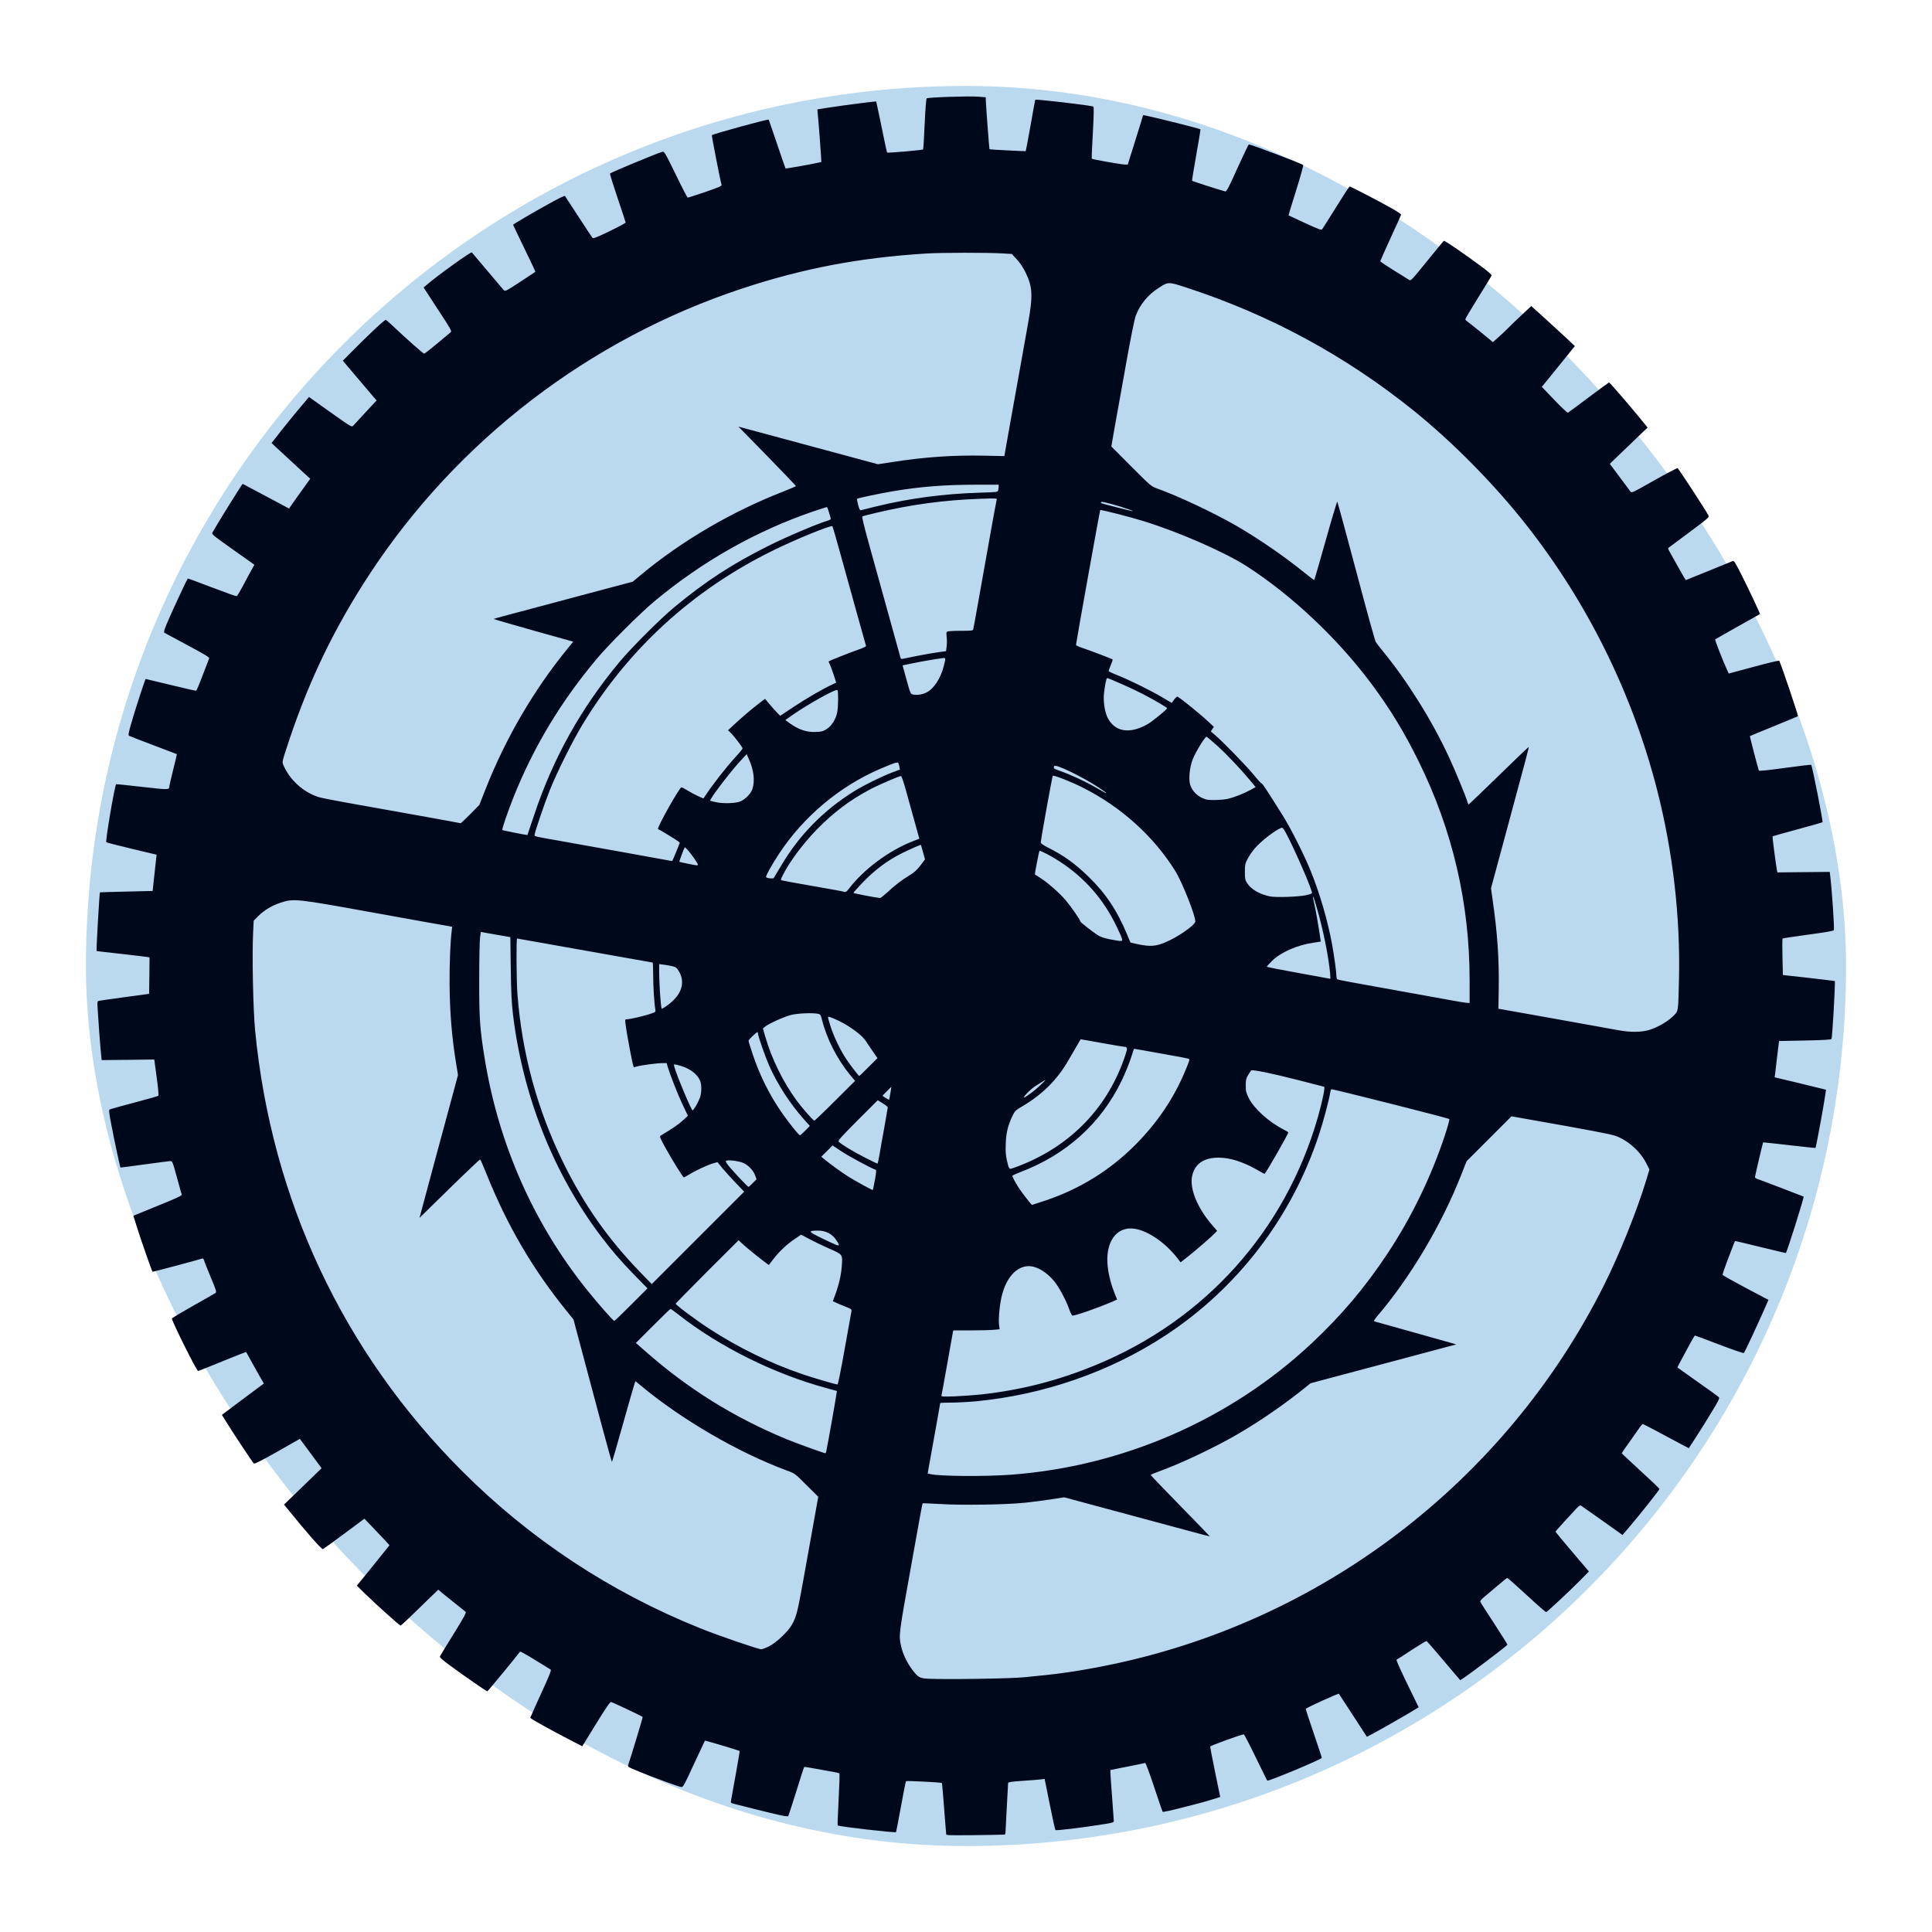 <svg class="img-fluid" id="outputsvg" xmlns="http://www.w3.org/2000/svg" style="transform: matrix(1, 0, 0, 1, 0, 0); transform-origin: 50% 50%; cursor: move; max-height: 398.8px; transition: none;" width="2048" height="2048" viewBox="-1000 -1000 22480 22480">
    <g filter="url(#filter0_f_0_1)">
        <rect x="00" y="00" width="20480" height="20480" rx="20480" fill="#1A7FC7" fill-opacity="0.3"/>
    </g>
    <g id="l6aNFW7xZPlwm6RwK3hA20I" fill="#00081c" style="transform: none;">
        <g style="transform: none;">
            <path id="p12CDcr9YN" d="M10043 20353 c-18 -2 -33 -5 -33 -6 -1 -1 -11 -136 -24 -299 -12 -164 -24 -299 -27 -302 -7 -7 -411 -28 -417 -21 -4 4 -30 137 -59 297 -29 160 -55 293 -57 296 -11 10 -668 -65 -679 -78 -3 -3 3 -139 11 -302 9 -164 13 -300 9 -304 -3 -4 -66 -17 -139 -29 -73 -13 -163 -29 -200 -36 -38 -7 -70 -11 -72 -8 -2 2 -43 130 -91 284 -48 154 -90 283 -94 287 -4 5 -50 -1 -101 -13 -80 -17 -475 -115 -547 -135 -18 -5 -21 -12 -17 -33 40 -216 103 -575 101 -576 -11 -9 -401 -125 -405 -121 -2 3 -60 126 -128 273 -112 244 -125 268 -146 266 -28 -1 -317 -108 -500 -183 -125 -51 -126 -52 -117 -78 43 -129 169 -547 167 -554 -3 -7 -332 -163 -368 -174 -11 -3 -61 70 -175 255 l-160 260 -160 -83 c-207 -107 -445 -239 -445 -248 0 -3 56 -129 125 -280 94 -203 122 -275 113 -281 -7 -4 -89 -54 -182 -112 -93 -58 -172 -102 -175 -97 -26 38 -375 462 -381 462 -10 0 -281 -188 -437 -303 -97 -72 -120 -93 -113 -106 4 -9 76 -126 159 -260 121 -196 149 -247 139 -256 -7 -7 -60 -49 -118 -95 -58 -46 -126 -101 -153 -123 l-47 -40 -98 94 c-53 51 -150 145 -215 209 -65 63 -122 115 -126 115 -11 0 -268 -231 -403 -361 l-106 -104 92 -112 c50 -62 136 -168 190 -236 l98 -122 -48 -53 c-26 -28 -92 -98 -146 -154 l-98 -102 -235 175 c-129 96 -241 176 -248 179 -15 4 -186 -189 -412 -469 l-40 -49 219 -212 218 -211 -126 -171 -127 -171 -262 149 c-182 103 -265 145 -273 138 -13 -10 -240 -353 -322 -485 l-50 -81 244 -183 244 -182 -30 -52 c-17 -28 -62 -109 -102 -181 -39 -71 -73 -132 -74 -134 -2 -1 -126 47 -276 109 -150 61 -277 112 -283 113 -15 3 -305 -578 -305 -611 0 -5 110 -71 245 -147 135 -76 253 -144 262 -150 15 -11 9 -30 -55 -184 -40 -95 -75 -183 -78 -197 -4 -14 -12 -23 -18 -21 -29 11 -579 158 -581 155 -8 -8 -139 -382 -178 -508 l-45 -144 284 -116 c213 -86 283 -119 279 -129 -3 -8 -29 -99 -57 -203 -50 -183 -52 -188 -77 -188 -14 1 -150 18 -301 39 -151 21 -276 37 -278 36 -5 -5 -71 -310 -105 -490 -31 -162 -33 -181 -18 -187 9 -4 138 -40 286 -79 149 -39 274 -75 278 -79 5 -4 -4 -101 -20 -215 l-28 -207 -306 4 -306 3 -12 -120 c-10 -110 -22 -273 -35 -482 -5 -79 -4 -83 17 -88 12 -3 148 -22 302 -43 l280 -38 3 -212 2 -212 -22 -4 c-13 -3 -151 -19 -308 -37 -157 -17 -286 -32 -286 -33 -6 -5 33 -676 39 -683 1 -1 140 -5 308 -9 l305 -7 18 -166 c10 -91 21 -186 23 -211 l5 -45 -289 -69 c-158 -38 -292 -72 -296 -76 -13 -12 97 -657 114 -675 3 -2 139 12 304 31 308 35 314 35 315 -5 0 -7 20 -94 45 -194 25 -99 44 -181 43 -182 -2 -1 -125 -47 -273 -104 -149 -56 -277 -106 -284 -110 -10 -7 -5 -35 24 -137 43 -152 164 -524 170 -524 2 0 133 32 291 70 159 39 292 69 297 67 4 -1 39 -83 76 -182 38 -99 71 -187 75 -195 5 -11 -55 -47 -251 -152 -142 -76 -264 -142 -271 -146 -10 -7 2 -45 57 -170 68 -155 207 -452 216 -460 2 -2 128 44 281 103 152 58 282 104 288 102 7 -3 37 -54 69 -113 31 -60 75 -141 97 -181 l40 -72 -250 -177 c-233 -165 -249 -178 -238 -198 45 -83 345 -566 352 -566 1 0 123 65 271 144 l268 143 85 -121 c47 -66 103 -144 124 -173 l38 -52 -173 -159 c-94 -87 -196 -181 -225 -208 l-52 -49 102 -131 c57 -72 146 -182 198 -244 52 -62 104 -124 115 -137 l20 -24 249 177 c240 171 249 176 265 158 10 -11 75 -81 145 -157 l128 -138 -49 -56 c-26 -31 -115 -135 -196 -231 l-148 -175 73 -74 c228 -231 415 -406 428 -401 5 2 33 26 62 53 171 162 372 340 383 340 7 0 75 -53 151 -117 77 -65 147 -123 157 -131 17 -12 7 -31 -148 -267 l-166 -255 33 -28 c131 -113 518 -391 528 -380 4 4 85 100 180 213 95 113 181 214 190 224 18 19 22 17 192 -94 95 -62 174 -114 176 -116 4 -3 -22 -58 -157 -337 -56 -115 -101 -210 -101 -212 0 -5 219 -134 370 -218 156 -87 228 -123 234 -116 2 2 72 110 156 239 84 129 158 241 164 248 10 10 49 -6 199 -78 103 -50 187 -95 187 -100 0 -4 -42 -133 -94 -286 -52 -154 -92 -282 -88 -285 16 -15 533 -230 609 -253 21 -7 32 11 155 263 72 149 135 271 140 271 5 0 96 -30 204 -66 157 -54 194 -70 190 -83 -17 -57 -117 -573 -113 -578 15 -15 655 -190 661 -181 2 2 45 128 97 281 52 154 96 282 99 287 3 5 353 -58 417 -75 2 -1 -33 -483 -42 -561 l-5 -51 138 -22 c184 -28 542 -74 547 -70 1 2 30 136 63 297 32 161 61 294 63 297 8 7 414 -28 420 -37 3 -5 11 -138 18 -296 7 -158 17 -291 23 -297 12 -13 495 -29 604 -20 l84 7 0 29 c0 36 40 573 43 576 4 3 419 25 422 21 2 -2 27 -136 56 -298 28 -162 53 -297 55 -299 8 -10 653 66 675 79 8 6 7 82 -5 305 -10 163 -15 300 -12 302 8 8 334 65 379 67 l39 1 58 -185 c32 -102 72 -231 90 -288 l31 -103 32 6 c135 28 627 151 635 160 2 2 -20 137 -49 299 -29 163 -51 298 -48 300 5 5 354 117 384 123 17 3 36 -31 144 -272 69 -151 128 -275 132 -275 25 0 614 223 632 240 5 4 -32 137 -82 296 -50 158 -89 289 -88 290 1 1 87 41 191 89 180 82 191 86 203 68 8 -10 80 -125 161 -255 81 -131 151 -238 156 -238 13 0 373 187 496 258 58 33 104 64 103 70 -1 5 -56 127 -123 272 -66 144 -120 266 -120 270 0 4 71 52 158 106 86 53 167 103 178 111 20 13 30 2 209 -219 103 -128 191 -234 196 -236 10 -4 238 152 432 296 78 57 126 100 123 107 -2 8 -73 122 -155 255 -83 133 -151 247 -151 254 0 6 8 16 18 23 10 6 82 63 161 127 l142 117 67 -60 c37 -32 85 -78 107 -101 22 -23 92 -91 156 -150 l116 -109 164 148 c90 82 204 187 254 233 l89 85 -124 154 c-69 85 -155 191 -192 237 l-68 83 147 154 c81 85 152 151 157 147 6 -3 115 -84 242 -179 127 -95 233 -173 236 -173 8 0 218 243 347 400 l102 125 -58 55 c-32 30 -131 125 -220 211 l-162 156 113 151 c62 83 119 160 127 171 14 19 22 15 278 -130 146 -82 268 -146 271 -142 33 38 321 480 359 551 11 20 -3 32 -226 198 -131 97 -240 179 -243 181 -3 2 5 21 16 41 11 20 58 103 103 184 46 82 84 148 86 148 2 0 120 -48 262 -106 142 -58 268 -110 280 -114 20 -8 27 3 101 148 84 165 224 463 220 467 -2 1 -118 66 -258 145 -140 79 -258 146 -263 149 -6 6 98 272 146 372 l12 26 290 -78 c159 -43 292 -75 296 -71 17 19 226 639 218 646 -2 2 -128 54 -279 116 -151 61 -277 114 -279 115 -2 3 82 329 104 401 2 7 104 -3 305 -31 165 -23 303 -39 305 -35 14 22 139 659 131 667 -3 3 -134 40 -291 83 -157 43 -288 79 -290 82 -4 3 38 327 51 396 l5 23 304 -3 305 -3 5 40 c19 147 51 616 43 637 -4 10 -82 24 -297 53 -161 22 -295 42 -299 45 -4 3 -5 99 -2 215 l5 210 300 33 c165 19 302 36 304 37 8 9 -28 658 -39 675 -4 7 -105 13 -308 17 l-301 6 -6 41 c-3 23 -12 102 -21 176 -8 74 -17 151 -20 170 l-5 35 268 64 c147 36 282 69 299 73 l31 8 -19 123 c-16 107 -98 548 -103 554 -1 2 -138 -13 -305 -32 -167 -19 -304 -34 -305 -33 -4 6 -95 394 -95 405 0 6 10 15 23 19 24 7 541 205 543 207 8 9 -197 657 -207 657 -4 0 -137 -32 -295 -70 -157 -39 -290 -70 -293 -70 -4 0 -15 24 -25 53 -11 28 -43 115 -73 191 -29 77 -52 145 -49 150 2 6 123 74 268 151 l265 140 -55 125 c-72 165 -221 483 -231 493 -5 5 -132 -39 -284 -97 -151 -58 -280 -106 -285 -106 -5 0 -45 69 -89 153 -45 83 -89 166 -99 184 -10 17 -16 34 -14 36 3 2 109 77 235 167 127 89 236 168 244 176 13 12 1 36 -84 176 -54 90 -136 221 -182 291 l-83 128 -83 -44 c-271 -146 -444 -237 -453 -237 -5 0 -25 23 -44 52 -19 28 -72 103 -117 166 -46 64 -83 118 -83 121 0 3 99 96 219 206 121 110 220 205 220 210 0 11 -225 295 -352 444 l-78 92 -47 -34 c-87 -63 -427 -303 -439 -310 -7 -5 -29 11 -55 40 -24 26 -87 94 -140 152 -54 59 -98 109 -98 113 0 4 87 110 194 235 l194 228 -106 108 c-110 111 -376 360 -391 365 -5 2 -107 -87 -227 -198 -119 -110 -221 -200 -226 -200 -4 0 -56 42 -116 93 -59 50 -129 110 -155 131 -33 27 -46 44 -42 55 3 9 76 122 161 252 85 131 154 241 154 246 0 9 -400 313 -502 382 l-47 31 -83 -97 c-46 -54 -132 -155 -191 -225 -60 -70 -112 -130 -117 -133 -5 -3 -83 44 -175 104 -91 60 -170 111 -176 113 -5 2 50 127 124 278 l134 275 -42 26 c-61 39 -356 208 -465 267 l-95 51 -160 -246 c-88 -136 -163 -250 -166 -255 -4 -7 -369 158 -385 175 -2 2 38 129 91 282 52 152 95 283 95 289 0 16 -623 276 -635 265 -2 -3 -63 -125 -134 -272 -71 -147 -134 -267 -138 -267 -29 1 -388 131 -391 142 -1 7 24 142 57 300 l59 287 -32 10 c-127 40 -198 60 -401 111 -126 33 -232 56 -236 52 -4 -4 -49 -134 -100 -290 -52 -155 -98 -281 -104 -279 -5 2 -99 22 -207 43 l-198 39 0 30 c0 17 9 145 20 285 11 140 20 265 20 276 0 20 -11 23 -132 42 -241 39 -540 74 -547 66 -5 -5 -35 -141 -67 -302 l-59 -293 -40 5 c-22 3 -118 11 -212 17 -146 10 -173 15 -173 28 0 9 -7 133 -15 276 -8 143 -15 274 -15 291 0 17 -5 31 -12 31 -165 5 -622 10 -645 6z m872 -1837 c380 -35 603 -66 935 -132 2511 -497 4666 -2139 5814 -4431 181 -363 380 -857 491 -1221 l37 -124 -37 -74 c-72 -141 -217 -269 -362 -319 -59 -20 -304 -67 -1037 -196 l-169 -30 -261 261 -261 261 -64 162 c-227 578 -592 1192 -974 1639 -33 40 -45 59 -35 63 7 2 200 56 428 120 228 64 440 123 470 132 l54 16 -847 226 -848 226 -62 50 c-228 185 -521 388 -772 534 -271 159 -667 347 -932 443 -51 18 -93 36 -93 41 0 4 155 166 344 359 190 194 344 354 343 355 -1 1 -132 -34 -292 -77 -159 -43 -540 -146 -846 -228 l-556 -150 -149 23 c-82 13 -221 31 -309 40 -220 23 -733 31 -987 15 -110 -6 -201 -10 -203 -8 -3 3 -29 143 -129 703 -151 839 -149 827 -121 960 19 87 68 191 129 272 69 91 87 101 187 106 204 10 949 -1 1114 -17z m-2961 -363 c84 -44 217 -171 260 -248 53 -95 66 -147 136 -537 39 -216 82 -454 95 -528 13 -74 36 -200 50 -279 l26 -145 -136 -135 c-135 -136 -135 -136 -228 -170 -568 -210 -1230 -596 -1702 -990 l-60 -50 -11 27 c-6 15 -67 226 -135 470 -68 243 -126 442 -129 442 -5 0 -168 -604 -395 -1461 l-52 -196 -84 -104 c-393 -486 -689 -993 -928 -1589 -36 -91 -70 -167 -74 -169 -5 -1 -166 151 -357 338 l-349 342 25 -93 c50 -188 317 -1179 370 -1372 l53 -198 -19 -117 c-53 -321 -76 -601 -79 -951 -1 -237 9 -482 25 -611 l5 -46 -63 -11 c-35 -5 -418 -75 -853 -153 -900 -163 -927 -166 -1080 -116 -100 33 -189 86 -259 155 l-54 54 -7 144 c-13 260 0 894 24 1139 191 1965 1024 3738 2406 5120 791 793 1729 1412 2771 1830 210 85 676 245 713 245 12 0 55 -17 95 -37z m2811 -1994 c1302 -97 2550 -642 3495 -1527 346 -324 624 -652 885 -1047 278 -419 508 -893 670 -1383 31 -96 53 -177 49 -181 -14 -12 -1363 -353 -1373 -347 -5 3 -11 25 -15 48 -13 84 -78 325 -127 475 -317 967 -950 1794 -1795 2346 -644 421 -1413 687 -2198 762 -88 8 -217 15 -288 15 -70 0 -128 3 -128 6 0 5 -55 315 -124 694 l-22 125 35 8 c112 25 643 28 936 6z m-2151 -271 c20 -93 127 -701 124 -703 -2 -1 -57 -16 -123 -34 -606 -164 -1241 -479 -1717 -852 -49 -38 -91 -69 -96 -69 -4 0 -96 89 -205 198 l-198 198 108 95 c501 441 1030 770 1645 1025 102 42 432 162 450 163 4 1 10 -9 12 -21z m1806 -663 c469 -53 883 -159 1320 -338 1278 -522 2215 -1565 2594 -2887 53 -188 87 -350 73 -355 -7 -2 -145 -38 -307 -79 -299 -76 -522 -122 -540 -111 -5 3 -22 27 -37 53 -24 40 -28 58 -28 122 0 66 4 84 34 145 61 124 237 282 409 369 28 14 52 29 52 32 0 19 -247 451 -275 482 -2 2 -43 -20 -91 -48 -161 -92 -313 -140 -445 -140 -176 0 -281 75 -309 220 -27 143 61 360 222 550 l70 82 -24 25 c-37 40 -225 203 -317 275 l-84 66 -40 -52 c-138 -176 -335 -312 -490 -338 -217 -36 -353 156 -317 448 12 103 40 206 80 305 l28 70 -46 21 c-181 78 -454 173 -475 165 -7 -3 -23 -36 -36 -73 -35 -101 -116 -253 -173 -324 -97 -119 -226 -190 -325 -176 -127 17 -230 136 -282 326 -26 92 -45 277 -37 351 l7 56 -68 6 c-37 4 -159 7 -270 7 l-201 0 -6 28 c-3 15 -33 182 -66 372 -34 190 -63 351 -66 359 -4 12 21 13 163 8 92 -4 229 -14 303 -22z m-1592 -527 c40 -227 76 -425 79 -439 4 -25 0 -28 -79 -59 -45 -18 -95 -39 -110 -47 l-27 -13 30 -82 c41 -112 67 -226 74 -328 10 -135 10 -133 -140 -199 -72 -31 -176 -81 -232 -111 l-102 -54 -69 47 c-90 59 -188 151 -253 237 l-53 69 -30 -22 c-58 -41 -231 -181 -277 -224 l-45 -42 -365 364 c-200 201 -365 369 -367 374 -4 12 233 189 393 293 340 221 716 404 1095 532 124 42 371 114 395 115 6 1 43 -185 83 -411z m-2484 -517 l190 -190 -150 -153 c-162 -166 -270 -292 -399 -463 -547 -728 -902 -1626 -1016 -2570 -17 -142 -22 -257 -26 -541 l-5 -360 -172 -30 -171 -30 -9 61 c-5 33 -10 251 -10 485 -1 466 7 580 65 935 162 990 567 1906 1182 2675 126 158 312 370 325 370 4 0 92 -85 196 -189z m1218 -1416 c-53 -55 -123 -132 -156 -172 l-58 -71 -52 15 c-64 19 -199 81 -275 128 -32 19 -61 35 -64 35 -9 0 -124 -183 -206 -330 -60 -107 -78 -147 -69 -153 149 -90 211 -132 261 -178 l61 -56 -61 -129 c-57 -121 -145 -345 -174 -441 l-12 -43 -51 0 c-62 0 -248 25 -295 39 -19 6 -36 10 -37 8 -11 -12 -83 -391 -97 -514 -4 -38 -3 -43 14 -43 36 0 173 -31 257 -57 82 -27 82 -27 77 -57 -13 -73 -25 -272 -25 -403 0 -79 -3 -143 -6 -143 -4 0 -358 -63 -789 -140 -430 -77 -785 -140 -788 -140 -11 0 -8 480 3 635 51 695 230 1354 536 1977 245 495 517 882 900 1278 l128 131 537 -537 538 -538 -97 -101z m1198 716 c0 -5 -15 -31 -33 -57 -48 -69 -121 -106 -211 -105 -117 1 -112 11 35 83 197 95 209 99 209 79z m2398 -510 c407 -136 758 -353 1057 -655 253 -255 443 -537 575 -854 56 -133 57 -137 36 -144 -11 -4 -111 -23 -221 -42 -110 -20 -247 -44 -305 -55 -58 -10 -105 -18 -106 -17 0 0 -17 53 -38 116 -21 63 -68 178 -105 255 -242 499 -646 862 -1183 1065 -49 19 -88 37 -88 42 0 15 41 90 83 153 39 57 139 185 145 185 2 0 69 -22 150 -49z m-1978 -241 c14 -75 18 -116 11 -118 -52 -17 -309 -155 -395 -212 l-109 -72 -65 66 -66 65 25 21 c62 52 212 162 289 210 79 50 282 161 286 157 1 -1 12 -54 24 -117z m-1421 36 l44 -45 -18 -48 c-23 -62 -89 -126 -151 -147 -65 -22 -179 -32 -188 -17 -5 7 16 39 51 79 81 93 204 222 212 222 4 0 26 -20 50 -44z m3104 -202 c606 -237 1035 -687 1233 -1293 25 -77 23 -90 -16 -91 -8 0 -125 -20 -260 -44 -135 -25 -245 -44 -246 -43 0 1 -23 40 -51 87 -28 47 -69 119 -93 160 -125 219 -301 395 -532 531 -82 48 -89 55 -117 113 -53 112 -73 193 -78 316 -5 109 0 159 28 263 6 21 16 37 24 37 9 0 57 -16 108 -36z m-1629 -131 c10 -60 35 -205 57 -323 21 -118 39 -220 39 -225 0 -6 -26 -27 -58 -47 l-59 -36 -233 233 c-199 200 -232 236 -221 249 24 28 175 120 311 188 74 38 137 68 140 68 3 0 14 -48 24 -107z m-864 -278 l53 -54 -67 -75 c-161 -180 -309 -408 -406 -626 -45 -102 -130 -344 -130 -372 0 -10 -3 -18 -6 -18 -14 0 -104 87 -104 100 0 8 22 80 49 160 85 253 198 477 347 690 81 115 190 250 202 250 4 0 32 -25 62 -55z m347 -347 l232 -231 -59 -71 c-149 -182 -271 -420 -325 -638 -16 -60 -19 -66 -47 -72 -68 -13 -235 -6 -314 14 -81 20 -260 101 -303 137 l-24 20 27 93 c73 256 206 527 365 745 62 85 192 233 206 234 5 1 114 -103 242 -231z m-1619 60 c17 -29 38 -73 47 -97 19 -54 20 -151 2 -194 -38 -89 -134 -156 -270 -187 -38 -8 -39 -8 -32 18 23 92 199 512 214 512 4 0 21 -24 39 -52z m2267 -178 l7 -45 -51 50 c-28 27 -51 52 -51 55 0 3 17 15 38 27 l37 21 7 -31 c3 -18 9 -52 13 -77z m1642 21 c76 -58 194 -172 143 -138 -14 9 -55 35 -93 58 -62 38 -162 139 -139 139 6 0 46 -27 89 -59z m-1901 -295 l104 -104 -52 -75 c-29 -41 -66 -97 -83 -123 -33 -53 -128 -130 -245 -199 -78 -45 -187 -92 -195 -83 -3 3 10 53 29 111 39 119 111 271 178 373 44 68 149 204 156 204 3 0 51 -47 108 -104z m9084 -432 c89 -26 205 -92 269 -152 72 -69 68 -41 77 -437 17 -729 -71 -1489 -256 -2210 -287 -1117 -806 -2168 -1518 -3074 -372 -474 -855 -963 -1312 -1332 -793 -639 -1678 -1118 -2652 -1435 -203 -66 -206 -66 -316 6 -126 81 -217 192 -266 322 -15 39 -58 250 -111 548 -48 267 -106 595 -131 730 l-43 245 231 232 c231 231 232 232 307 259 239 85 652 280 912 429 261 151 567 361 804 554 55 44 103 81 106 81 3 0 63 -207 134 -460 71 -253 132 -457 135 -453 4 5 103 368 220 808 116 440 219 811 228 825 9 14 43 59 77 100 291 355 575 809 775 1240 76 164 202 470 215 523 4 15 10 27 14 27 3 0 161 -151 350 -335 189 -185 345 -334 348 -332 4 5 -13 69 -288 1087 l-150 555 20 145 c55 382 74 672 70 1011 l-4 246 635 113 c349 63 691 124 760 137 142 26 267 25 360 -3z m-11357 -343 c106 -101 132 -223 71 -331 -28 -49 -36 -56 -78 -67 -26 -6 -71 -15 -101 -18 l-55 -7 0 104 c0 104 16 353 25 396 l5 22 43 -26 c23 -15 64 -47 90 -73z m9267 -235 c0 -893 -197 -1742 -590 -2541 -171 -348 -339 -623 -561 -920 -391 -521 -914 -1014 -1437 -1353 -258 -166 -786 -398 -1202 -527 -163 -51 -501 -137 -508 -130 -5 4 -282 1549 -282 1569 0 7 39 25 88 40 78 26 332 122 339 130 2 1 -8 30 -22 64 -14 34 -25 65 -25 70 0 5 44 26 98 47 133 52 394 180 526 259 l110 65 29 -40 c17 -23 34 -36 40 -32 50 29 270 208 361 294 l60 56 -18 27 -17 27 48 41 c93 79 370 364 452 465 46 57 87 101 90 98 7 -4 74 98 249 378 98 158 250 460 326 649 104 258 196 575 245 843 25 137 51 324 51 370 0 18 5 37 10 40 11 7 185 39 755 141 176 31 410 74 520 94 110 21 215 38 233 39 l32 1 0 -264z m-1624 -88 c-19 -193 -74 -470 -144 -720 -48 -172 -74 -230 -41 -90 16 66 57 301 72 413 l5 35 -85 13 c-189 27 -383 112 -483 213 -33 33 -60 63 -60 66 0 4 165 37 368 73 202 37 369 67 371 68 2 0 0 -32 -3 -71z m-1922 -351 c143 -58 347 -199 354 -243 8 -55 -151 -458 -234 -591 -252 -404 -631 -746 -1076 -969 -139 -70 -338 -148 -348 -137 -7 8 -140 744 -140 776 0 11 30 32 90 62 178 89 311 186 469 339 199 194 333 396 447 673 20 48 37 89 39 91 1 1 47 11 101 22 130 25 191 21 298 -23z m-499 -44 c-3 -16 -33 -82 -65 -148 -153 -316 -369 -561 -661 -752 -95 -62 -226 -130 -234 -122 -6 7 -57 271 -53 274 2 1 28 18 58 37 88 55 229 179 300 263 63 74 170 229 170 246 0 10 147 125 208 163 29 18 77 34 140 46 140 26 146 26 137 -7z m-2731 -539 c92 -86 163 -141 256 -197 57 -35 88 -62 129 -116 l54 -71 -23 -85 c-13 -47 -24 -85 -25 -85 -9 0 -147 61 -219 97 -178 89 -323 199 -472 356 -52 55 -94 103 -94 106 0 6 263 56 309 60 7 1 45 -29 85 -65z m4874 32 c67 -16 72 -20 66 -39 -41 -139 -276 -660 -330 -732 -14 -19 -15 -19 -58 3 -78 42 -220 156 -276 224 -31 36 -69 92 -85 125 -27 52 -30 68 -30 149 0 82 3 94 28 132 46 71 143 127 262 152 67 15 341 5 423 -14z m-5322 -73 c175 -230 472 -450 752 -557 l69 -27 -53 -192 c-30 -106 -75 -270 -101 -364 -26 -96 -52 -173 -59 -173 -23 0 -262 103 -364 157 -231 123 -424 268 -615 464 -161 165 -316 373 -396 531 -26 51 -27 57 -11 62 9 3 172 33 362 66 190 33 350 62 355 65 23 9 34 3 61 -32z m-787 -270 c211 -358 497 -648 854 -869 113 -70 317 -170 438 -216 l90 -33 -6 -35 c-4 -19 -10 -39 -15 -44 -11 -11 -56 5 -208 70 -473 203 -893 556 -1178 989 -84 128 -159 263 -150 272 12 13 81 20 89 9 4 -6 43 -70 86 -143z m-969 -11 c0 -26 -142 -213 -153 -202 -7 8 -66 165 -62 168 3 3 183 40 203 41 6 1 12 -3 12 -7z m-252 -150 l42 -107 -22 -18 c-25 -19 -214 -134 -231 -140 -20 -6 249 -487 273 -487 4 0 38 18 74 40 36 22 92 52 124 66 l57 25 15 -23 c93 -141 250 -342 364 -466 42 -45 76 -87 76 -94 0 -14 -98 -143 -139 -182 l-30 -29 72 -67 c96 -89 196 -174 285 -243 l73 -56 50 59 c27 33 67 77 88 99 l39 40 155 -103 c143 -96 354 -218 452 -262 22 -10 41 -19 43 -20 5 -2 -57 -183 -73 -215 -9 -17 -15 -32 -13 -33 12 -10 243 -101 331 -132 63 -21 106 -41 104 -48 -2 -6 -46 -162 -97 -346 -212 -767 -289 -1042 -294 -1047 -16 -16 -432 154 -701 287 -930 459 -1676 1143 -2208 2022 -117 194 -302 565 -382 768 -61 153 -175 489 -175 514 0 19 -9 17 300 71 198 35 1267 227 1300 234 3 0 24 -47 48 -107z m-1655 -422 c223 -670 545 -1247 997 -1790 138 -165 472 -499 635 -634 363 -301 674 -504 1095 -714 209 -105 570 -258 688 -293 31 -9 41 -17 38 -28 -3 -9 -12 -42 -21 -73 -9 -32 -20 -58 -24 -58 -5 0 -75 23 -156 50 -667 228 -1290 580 -1850 1046 -163 136 -528 499 -666 664 -419 497 -738 1027 -971 1609 -71 178 -141 382 -133 389 5 5 284 60 292 58 0 -1 35 -102 76 -226z m-741 -17 l106 -108 75 -191 c234 -591 563 -1154 956 -1633 l61 -75 -465 -130 c-255 -72 -462 -132 -461 -134 4 -4 156 -44 955 -257 l664 -177 91 -76 c477 -398 1064 -741 1659 -972 81 -32 148 -61 148 -64 0 -4 -150 -162 -334 -350 l-335 -342 81 22 c45 12 244 65 442 119 198 53 527 142 730 197 l370 100 170 -26 c378 -59 704 -81 1066 -74 l235 5 57 -321 c32 -177 84 -470 117 -652 32 -182 78 -434 100 -560 61 -336 56 -435 -30 -610 -24 -49 -62 -106 -98 -145 l-59 -64 -104 -6 c-167 -11 -721 -10 -894 1 -781 49 -1435 174 -2145 409 -1770 586 -3303 1761 -4326 3316 -406 618 -703 1230 -939 1937 -82 247 -84 252 -69 287 71 171 230 317 409 375 28 9 174 38 325 65 737 131 1303 233 1330 240 3 0 53 -47 112 -106z m3132 -144 c58 -19 131 -90 150 -146 32 -94 18 -222 -41 -352 l-25 -56 -65 70 c-122 130 -372 459 -359 472 2 2 34 10 72 18 78 16 208 13 268 -6z m5682 -34 c75 -17 189 -62 267 -105 l57 -32 -62 -75 c-111 -134 -273 -305 -387 -408 -62 -55 -116 -101 -121 -103 -16 -6 -128 177 -162 263 -36 91 -50 235 -29 298 26 79 93 141 181 168 42 13 192 9 256 -6z m-1416 -70 c0 -3 -41 -32 -91 -65 -186 -122 -495 -272 -511 -247 -15 24 -7 33 60 55 128 45 298 123 417 192 134 76 125 72 125 65z m-3254 -740 c59 -37 108 -112 125 -194 13 -58 15 -243 4 -261 -13 -21 -338 160 -529 293 l-78 55 43 32 c107 78 199 110 305 107 70 -2 87 -6 130 -32z m3616 -5 c35 -10 91 -36 126 -57 61 -37 222 -169 222 -182 0 -9 -143 -93 -283 -166 -112 -59 -397 -185 -415 -185 -9 0 -27 90 -37 185 -9 81 10 209 40 270 66 136 189 184 347 135z m-2455 -421 c86 -41 167 -162 204 -307 25 -99 25 -99 -13 -94 -79 9 -271 43 -364 63 l-102 21 24 87 c69 251 66 245 99 252 42 10 103 1 152 -22z m-102 -428 c83 -16 191 -35 242 -42 l91 -12 7 -58 c4 -32 4 -82 0 -110 -5 -39 -4 -54 6 -60 8 -5 78 -9 156 -9 126 0 142 -2 147 -17 3 -10 23 -119 45 -243 22 -124 63 -351 90 -505 28 -154 69 -383 91 -510 23 -126 44 -239 47 -249 5 -19 -1 -19 -193 -12 -421 15 -799 66 -1209 163 -82 19 -155 38 -161 42 -7 4 23 127 87 356 83 299 342 1233 357 1288 3 13 11 17 26 13 11 -3 89 -18 171 -35z m2465 -1702 c-122 -44 -315 -97 -324 -88 -5 5 -8 10 -5 13 6 5 350 93 369 94 8 0 -10 -8 -40 -19z m-2935 -39 c375 -91 779 -145 1187 -157 209 -6 217 -7 222 -27 3 -12 6 -31 6 -43 l0 -23 -262 0 c-370 0 -654 23 -968 76 -154 26 -410 80 -418 88 -2 3 4 35 13 71 16 59 21 66 39 60 12 -3 93 -23 181 -45z">
            </path>
        </g>
    </g>
    <defs>
        <filter id="filter0_f_0_1" x="-1000" y="-1000" width="23480" height="23480" filterUnits="userSpaceOnUse" color-interpolation-filters="sRGB">
            <feFlood flood-opacity="0" result="BackgroundImageFix"/>
            <feBlend mode="normal" in="SourceGraphic" in2="BackgroundImageFix" result="shape"/>
            <feGaussianBlur stdDeviation="500" result="effect1_foregroundBlur_0_1"/>
        </filter>
    </defs>
</svg>